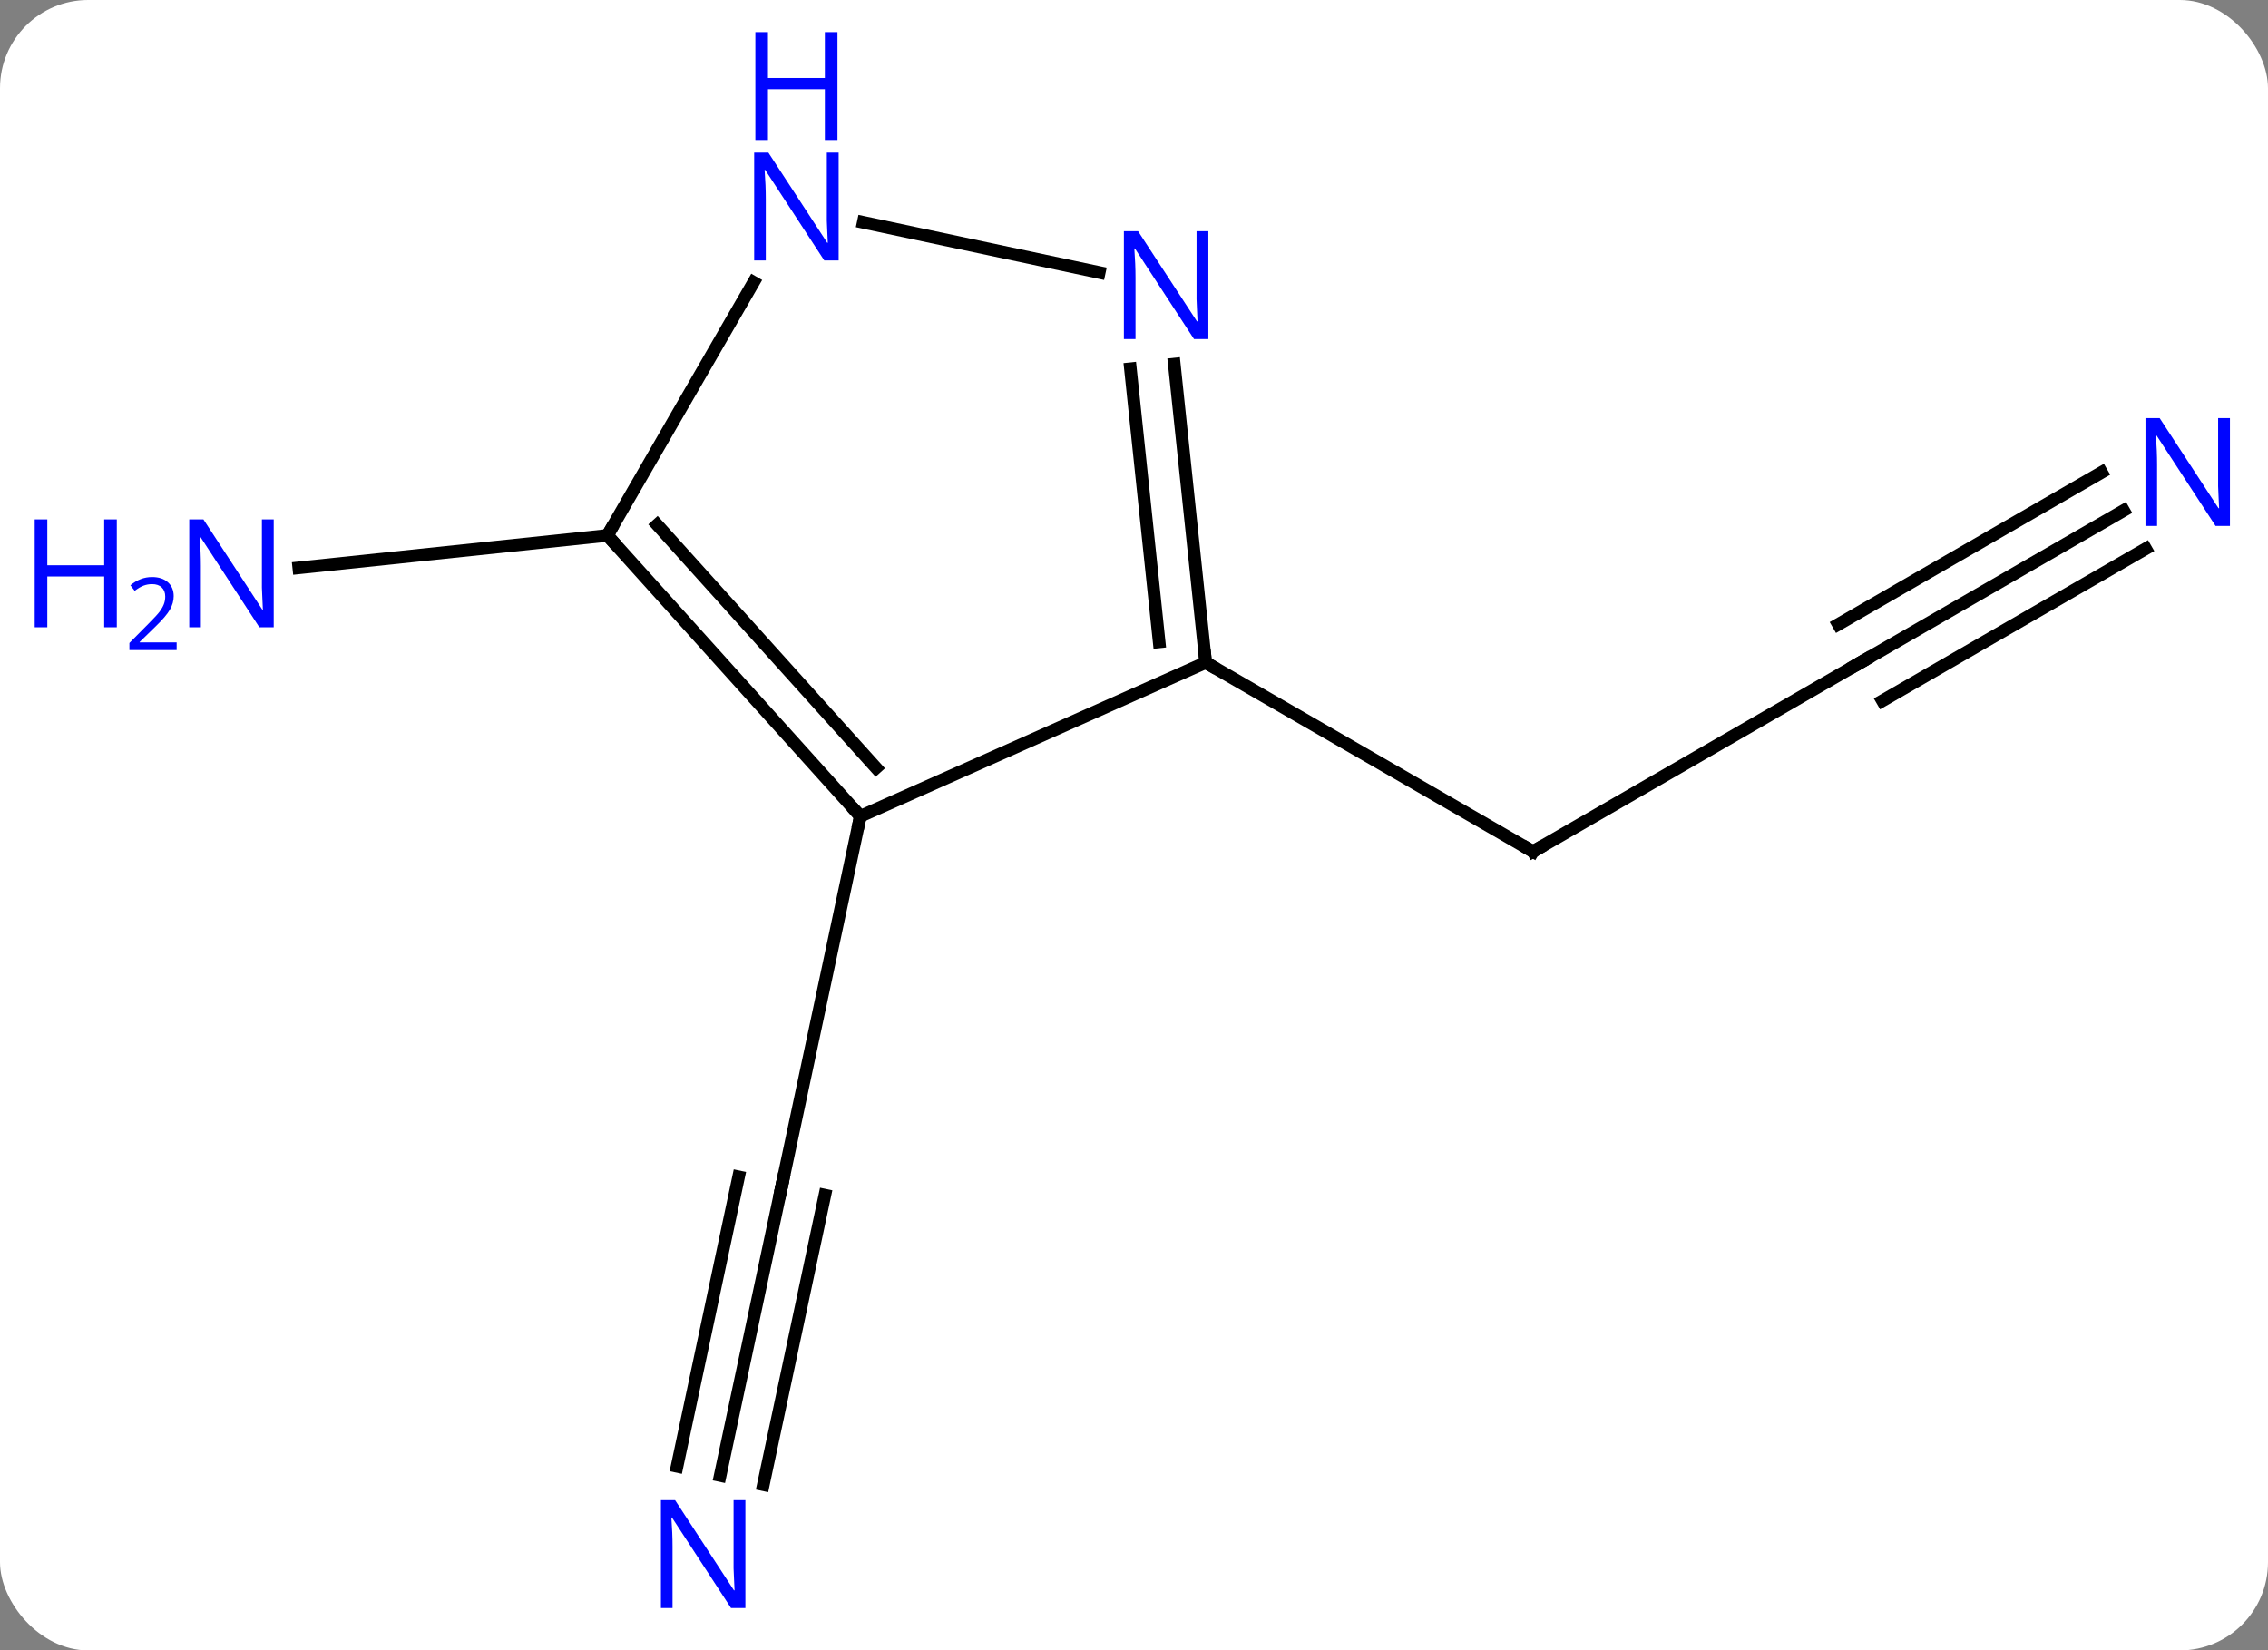 <svg width="180" viewBox="0 0 180 131" style="fill-opacity:1; color-rendering:auto; color-interpolation:auto; text-rendering:auto; stroke:black; stroke-linecap:square; stroke-miterlimit:10; shape-rendering:auto; stroke-opacity:1; fill:black; stroke-dasharray:none; font-weight:normal; stroke-width:1; font-family:'Open Sans'; font-style:normal; stroke-linejoin:miter; font-size:12; stroke-dashoffset:0; image-rendering:auto;" height="131" class="cas-substance-image" xmlns:xlink="http://www.w3.org/1999/xlink" xmlns="http://www.w3.org/2000/svg"><rect x="0" y="0" width="180" height="131" fill="#808080" stroke="none"/><svg class="cas-substance-single-component"><rect y="0" x="0" width="180" stroke="none" ry="7" rx="7" height="131" fill="white" class="cas-substance-group"/><svg y="0" x="0" width="180" viewBox="0 0 180 131" style="fill:black;" height="131" class="cas-substance-single-component-image"><svg><g><g transform="translate(96,70)" style="text-rendering:geometricPrecision; color-rendering:optimizeQuality; color-interpolation:linearRGB; stroke-linecap:butt; image-rendering:optimizeQuality;"><line y2="-17.409" y1="-2.409" x2="51.648" x1="25.668" style="fill:none;"/><line y2="-17.409" y1="-2.409" x2="-0.312" x1="25.668" style="fill:none;"/><line y2="-29.474" y1="-17.409" x2="72.544" x1="51.648" style="fill:none;"/><line y2="-32.505" y1="-20.44" x2="70.794" x1="49.898" style="fill:none;"/><line y2="-26.443" y1="-14.378" x2="74.294" x1="53.398" style="fill:none;"/><line y2="47.118" y1="24.138" x2="-38.842" x1="-33.957" style="fill:none;"/><line y2="47.846" y1="24.866" x2="-35.418" x1="-30.534" style="fill:none;"/><line y2="46.391" y1="23.41" x2="-42.265" x1="-37.38" style="fill:none;"/><line y2="-5.208" y1="24.138" x2="-27.72" x1="-33.957" style="fill:none;"/><line y2="-27.501" y1="-24.927" x2="-47.793" x1="-72.287" style="fill:none;"/><line y2="-5.208" y1="-17.409" x2="-27.72" x1="-0.312" style="fill:none;"/><line y2="-41.099" y1="-17.409" x2="-2.804" x1="-0.312" style="fill:none;"/><line y2="-40.733" y1="-19.052" x2="-6.284" x1="-4.004" style="fill:none;"/><line y2="-27.501" y1="-5.208" x2="-47.793" x1="-27.72" style="fill:none;"/><line y2="-28.341" y1="-9.052" x2="-43.84" x1="-26.471" style="fill:none;"/><line y2="-52.353" y1="-48.372" x2="-27.485" x1="-8.758" style="fill:none;"/><line y2="-47.593" y1="-27.501" x2="-36.193" x1="-47.793" style="fill:none;"/><path style="fill:none; stroke-miterlimit:5;" d="M26.101 -2.659 L25.668 -2.409 L25.235 -2.659"/><path style="fill:none; stroke-miterlimit:5;" d="M51.215 -17.159 L51.648 -17.409 L52.081 -17.659"/></g><g transform="translate(96,70)" style="stroke-linecap:butt; fill:rgb(0,5,255); text-rendering:geometricPrecision; color-rendering:optimizeQuality; image-rendering:optimizeQuality; font-family:'Open Sans'; stroke:rgb(0,5,255); color-interpolation:linearRGB; stroke-miterlimit:5;"><path style="stroke:none;" d="M80.98 -28.253 L79.839 -28.253 L75.151 -35.44 L75.105 -35.44 Q75.198 -34.175 75.198 -33.128 L75.198 -28.253 L74.276 -28.253 L74.276 -36.815 L75.401 -36.815 L80.073 -29.659 L80.12 -29.659 Q80.12 -29.815 80.073 -30.675 Q80.026 -31.534 80.042 -31.909 L80.042 -36.815 L80.98 -36.815 L80.98 -28.253 Z"/><path style="fill:none; stroke:black;" d="M-34.061 24.627 L-33.957 24.138 L-33.853 23.649"/><path style="stroke:none;" d="M-36.842 57.637 L-37.983 57.637 L-42.671 50.45 L-42.717 50.45 Q-42.624 51.715 -42.624 52.762 L-42.624 57.637 L-43.546 57.637 L-43.546 49.075 L-42.421 49.075 L-37.749 56.231 L-37.702 56.231 Q-37.702 56.075 -37.749 55.215 Q-37.796 54.356 -37.78 53.981 L-37.78 49.075 L-36.842 49.075 L-36.842 57.637 Z"/><path style="stroke:none;" d="M-74.276 -20.21 L-75.417 -20.21 L-80.105 -27.397 L-80.151 -27.397 Q-80.058 -26.132 -80.058 -25.085 L-80.058 -20.21 L-80.98 -20.21 L-80.98 -28.772 L-79.855 -28.772 L-75.183 -21.616 L-75.136 -21.616 Q-75.136 -21.772 -75.183 -22.632 Q-75.23 -23.491 -75.214 -23.866 L-75.214 -28.772 L-74.276 -28.772 L-74.276 -20.21 Z"/><path style="stroke:none;" d="M-86.73 -20.21 L-87.73 -20.21 L-87.73 -24.241 L-92.245 -24.241 L-92.245 -20.21 L-93.245 -20.21 L-93.245 -28.772 L-92.245 -28.772 L-92.245 -25.132 L-87.73 -25.132 L-87.73 -28.772 L-86.73 -28.772 L-86.73 -20.21 Z"/><path style="stroke:none;" d="M-81.98 -18.4 L-85.73 -18.4 L-85.73 -18.963 L-84.23 -20.479 Q-83.542 -21.166 -83.323 -21.463 Q-83.105 -21.76 -82.995 -22.041 Q-82.886 -22.322 -82.886 -22.65 Q-82.886 -23.104 -83.159 -23.369 Q-83.433 -23.635 -83.933 -23.635 Q-84.276 -23.635 -84.597 -23.518 Q-84.917 -23.4 -85.308 -23.104 L-85.651 -23.541 Q-84.87 -24.197 -83.933 -24.197 Q-83.136 -24.197 -82.675 -23.783 Q-82.214 -23.369 -82.214 -22.682 Q-82.214 -22.135 -82.519 -21.604 Q-82.823 -21.072 -83.667 -20.26 L-84.917 -19.041 L-84.917 -19.01 L-81.98 -19.01 L-81.98 -18.4 Z"/><path style="fill:none; stroke:black;" d="M-0.364 -17.906 L-0.312 -17.409 L0.121 -17.159"/><path style="fill:none; stroke:black;" d="M-28.055 -5.58 L-27.72 -5.208 L-27.824 -4.719"/><path style="stroke:none;" d="M-0.098 -43.088 L-1.239 -43.088 L-5.927 -50.275 L-5.973 -50.275 Q-5.88 -49.01 -5.88 -47.963 L-5.88 -43.088 L-6.802 -43.088 L-6.802 -51.65 L-5.677 -51.65 L-1.005 -44.494 L-0.958 -44.494 Q-0.958 -44.65 -1.005 -45.51 Q-1.052 -46.369 -1.036 -46.744 L-1.036 -51.65 L-0.098 -51.65 L-0.098 -43.088 Z"/><path style="fill:none; stroke:black;" d="M-47.458 -27.129 L-47.793 -27.501 L-47.543 -27.934"/><path style="stroke:none;" d="M-29.441 -49.325 L-30.582 -49.325 L-35.27 -56.512 L-35.316 -56.512 Q-35.223 -55.247 -35.223 -54.2 L-35.223 -49.325 L-36.145 -49.325 L-36.145 -57.887 L-35.02 -57.887 L-30.348 -50.731 L-30.301 -50.731 Q-30.301 -50.887 -30.348 -51.747 Q-30.395 -52.606 -30.379 -52.981 L-30.379 -57.887 L-29.441 -57.887 L-29.441 -49.325 Z"/><path style="stroke:none;" d="M-29.535 -58.887 L-30.535 -58.887 L-30.535 -62.919 L-35.051 -62.919 L-35.051 -58.887 L-36.051 -58.887 L-36.051 -67.45 L-35.051 -67.45 L-35.051 -63.809 L-30.535 -63.809 L-30.535 -67.45 L-29.535 -67.45 L-29.535 -58.887 Z"/></g></g></svg></svg></svg></svg>